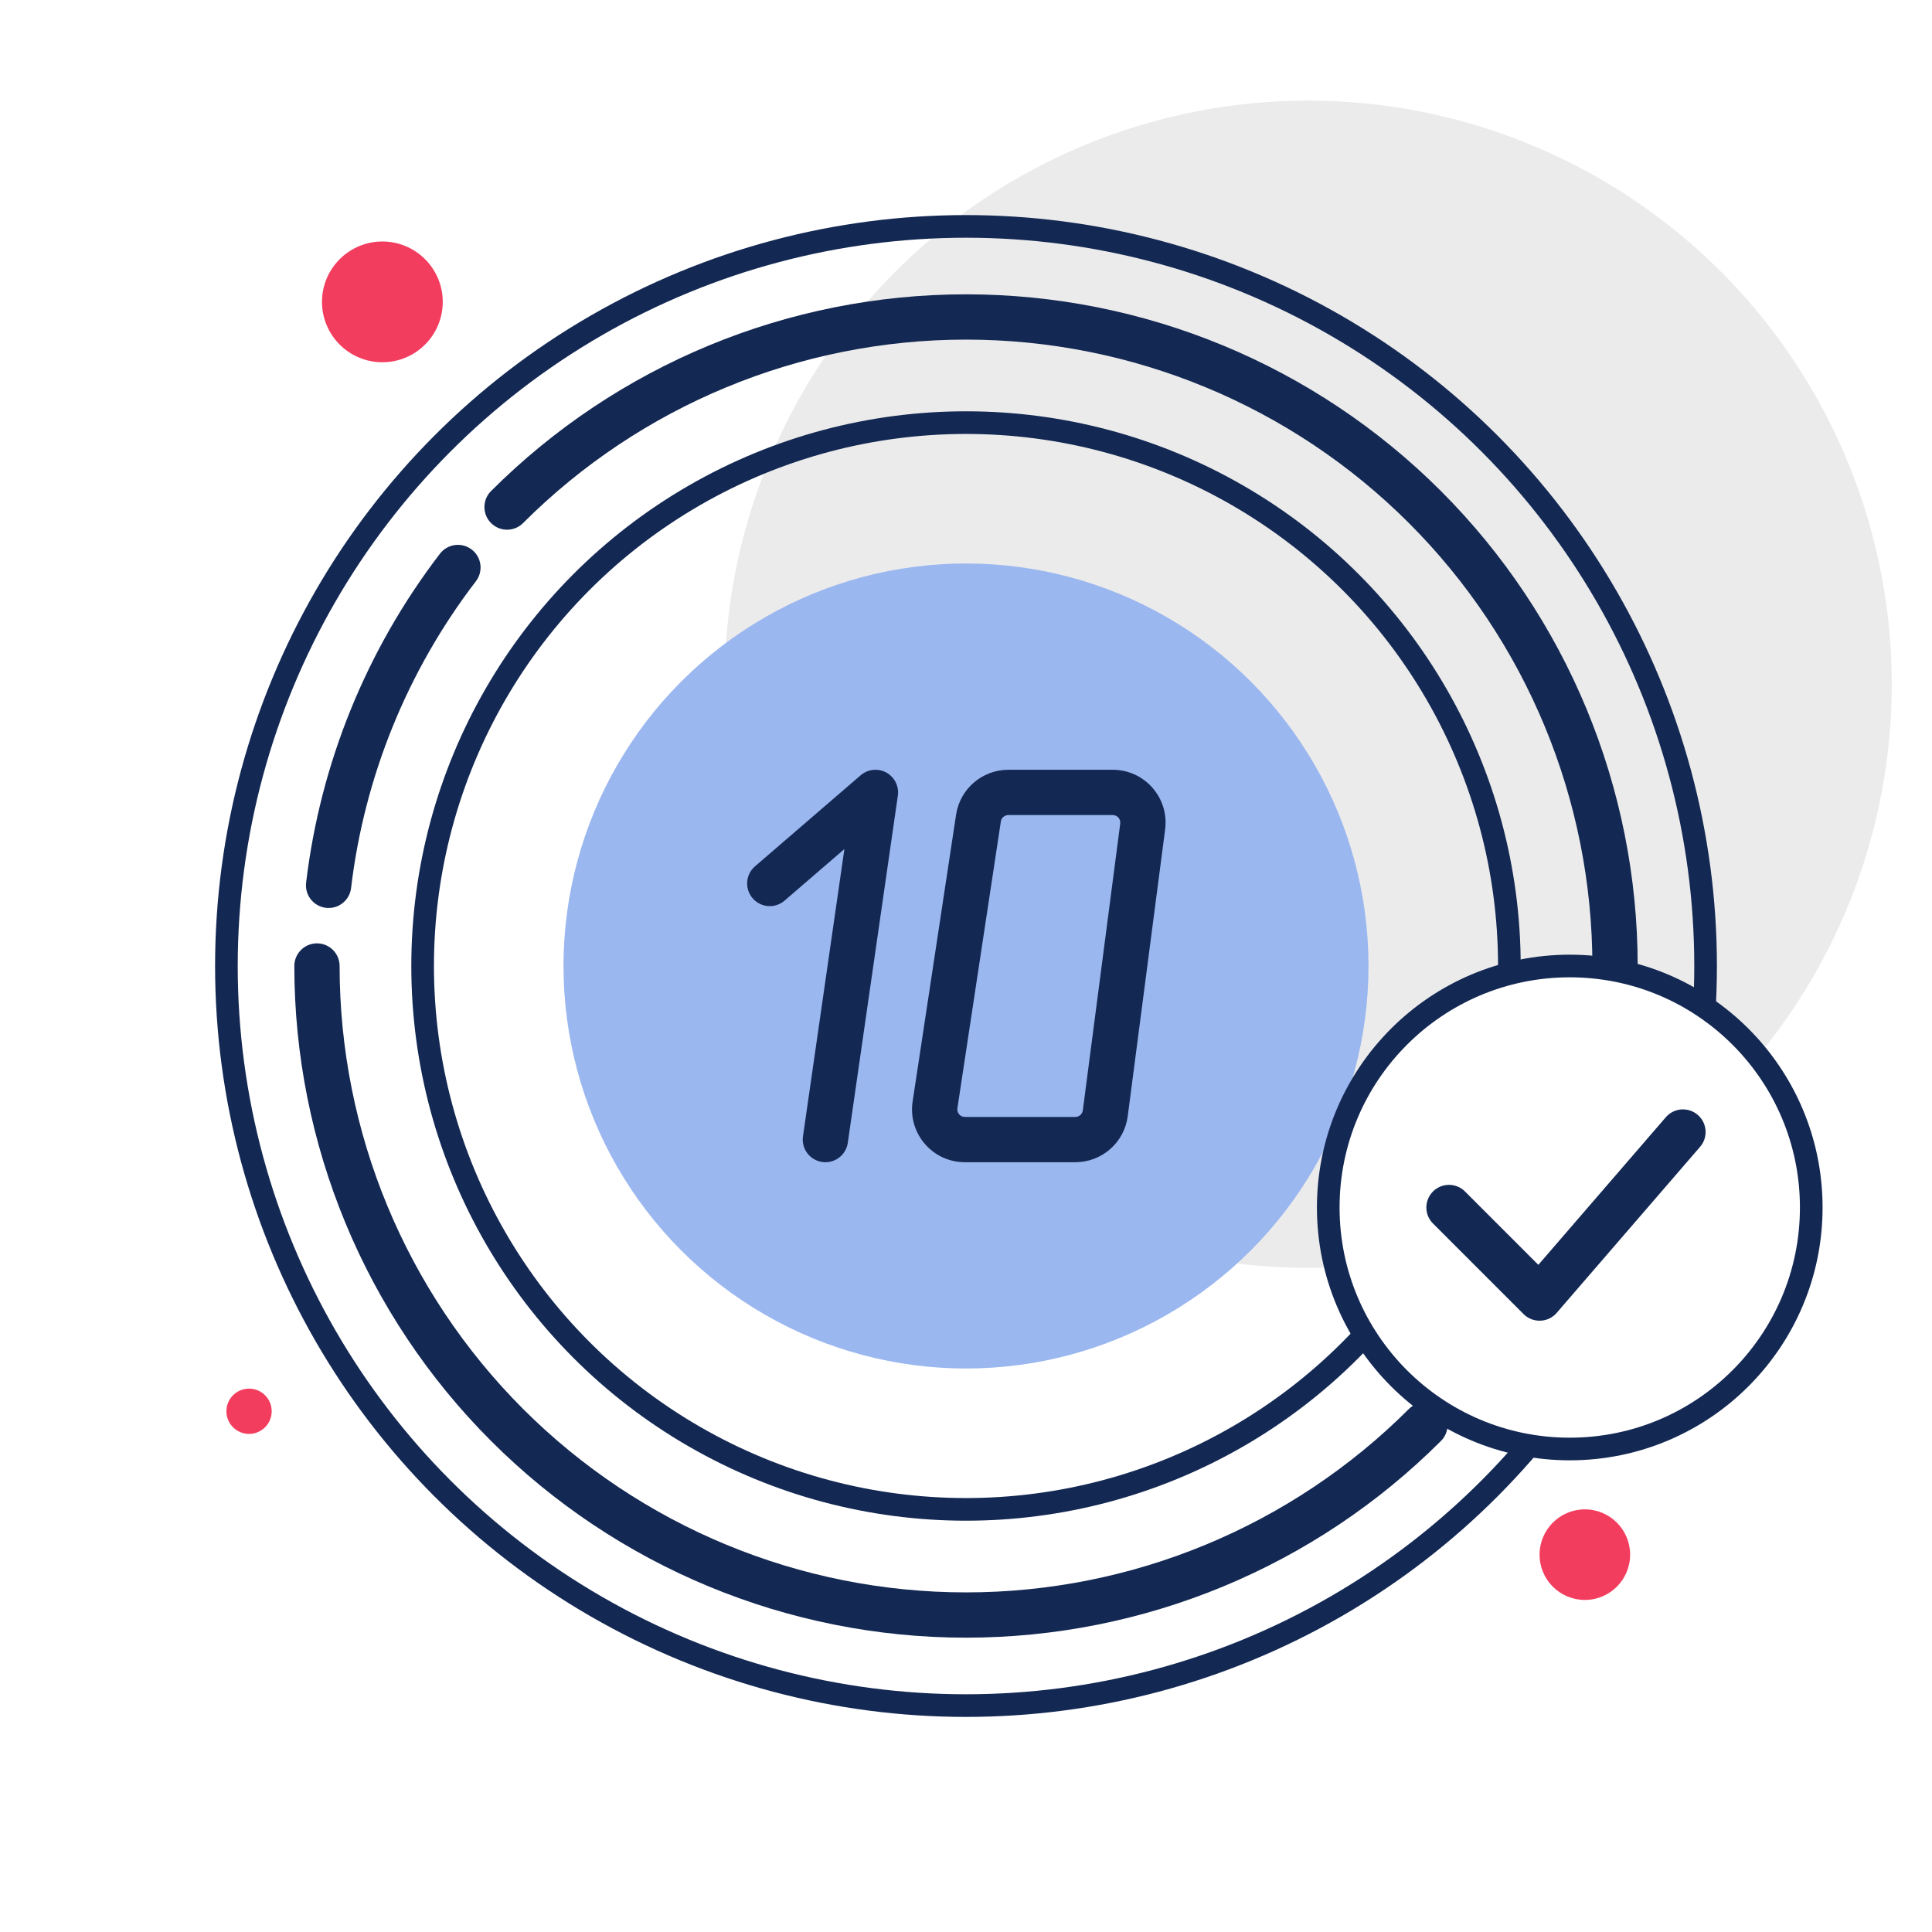 <svg width="128" height="128" viewBox="0 0 128 128" fill="none" xmlns="http://www.w3.org/2000/svg">
<circle cx="86.667" cy="45.333" r="38.667" fill="#EBEBEB"/>
<g filter="url(#filter0_f_807_3617)">
<circle cx="64" cy="64" r="26.667" fill="#9BB7F0"/>
</g>
<circle cx="25.333" cy="20" r="4" fill="#F33D5E"/>
<circle cx="105" cy="103" r="3" fill="#F33D5E"/>
<circle cx="16.5" cy="93.5" r="1.5" fill="#F33D5E"/>
<circle cx="64" cy="64" r="49" stroke="#132853" stroke-width="1.5" stroke-linecap="round" stroke-linejoin="round"/>
<circle cx="64" cy="64" r="36" stroke="#132853" stroke-width="1.5" stroke-linecap="round" stroke-linejoin="round"/>
<path d="M107 64C107 52.596 102.47 41.658 94.406 33.594C86.342 25.53 75.404 21 64 21C52.596 21 41.658 25.53 33.594 33.594" stroke="#132853" stroke-width="3" stroke-linecap="round" stroke-linejoin="round"/>
<path d="M30.338 37.598C25.605 43.774 22.677 51.059 21.77 58.656" stroke="#132853" stroke-width="3" stroke-linecap="round" stroke-linejoin="round"/>
<path d="M21 64C21 75.404 25.53 86.341 33.594 94.406C41.658 102.47 52.596 107 64 107C75.404 107 86.341 102.47 94.406 94.406" stroke="#132853" stroke-width="3" stroke-linecap="round" stroke-linejoin="round"/>
<path d="M73.227 73.759L71.74 73.565L73.227 73.759ZM73.722 51H66.803V54H73.722V51ZM63.343 53.976L60.464 72.976L63.43 73.425L66.309 54.425L63.343 53.976ZM63.924 77H71.244V74H63.924V77ZM74.218 54.565L71.74 73.565L74.715 73.953L77.193 54.953L74.218 54.565ZM71.244 77C73.002 77 74.487 75.696 74.715 73.953L71.74 73.565C71.707 73.814 71.495 74 71.244 74V77ZM60.464 72.976C60.143 75.093 61.782 77 63.924 77V74C63.618 74 63.384 73.728 63.43 73.425L60.464 72.976ZM66.803 51C65.073 51 63.602 52.265 63.343 53.976L66.309 54.425C66.346 54.181 66.556 54 66.803 54V51ZM73.722 54C74.024 54 74.257 54.265 74.218 54.565L77.193 54.953C77.466 52.858 75.835 51 73.722 51V54Z" fill="#132853"/>
<path d="M51 58.533L58 52.5L54.684 75.5" stroke="#132853" stroke-width="3" stroke-linecap="round" stroke-linejoin="round"/>
<circle cx="104" cy="80" r="16" fill="white" stroke="#132853" stroke-width="1.5" stroke-linejoin="round"/>
<path d="M96 80L102 86L111.5 75" stroke="#132853" stroke-width="3" stroke-linecap="round" stroke-linejoin="round"/>
<defs>
<filter id="filter0_f_807_3617" x="5.333" y="5.333" width="117.333" height="117.333" filterUnits="userSpaceOnUse" color-interpolation-filters="sRGB">
<feFlood flood-opacity="0" result="BackgroundImageFix"/>
<feBlend mode="normal" in="SourceGraphic" in2="BackgroundImageFix" result="shape"/>
<feGaussianBlur stdDeviation="16" result="effect1_foregroundBlur_807_3617"/>
</filter>
</defs>
</svg>
